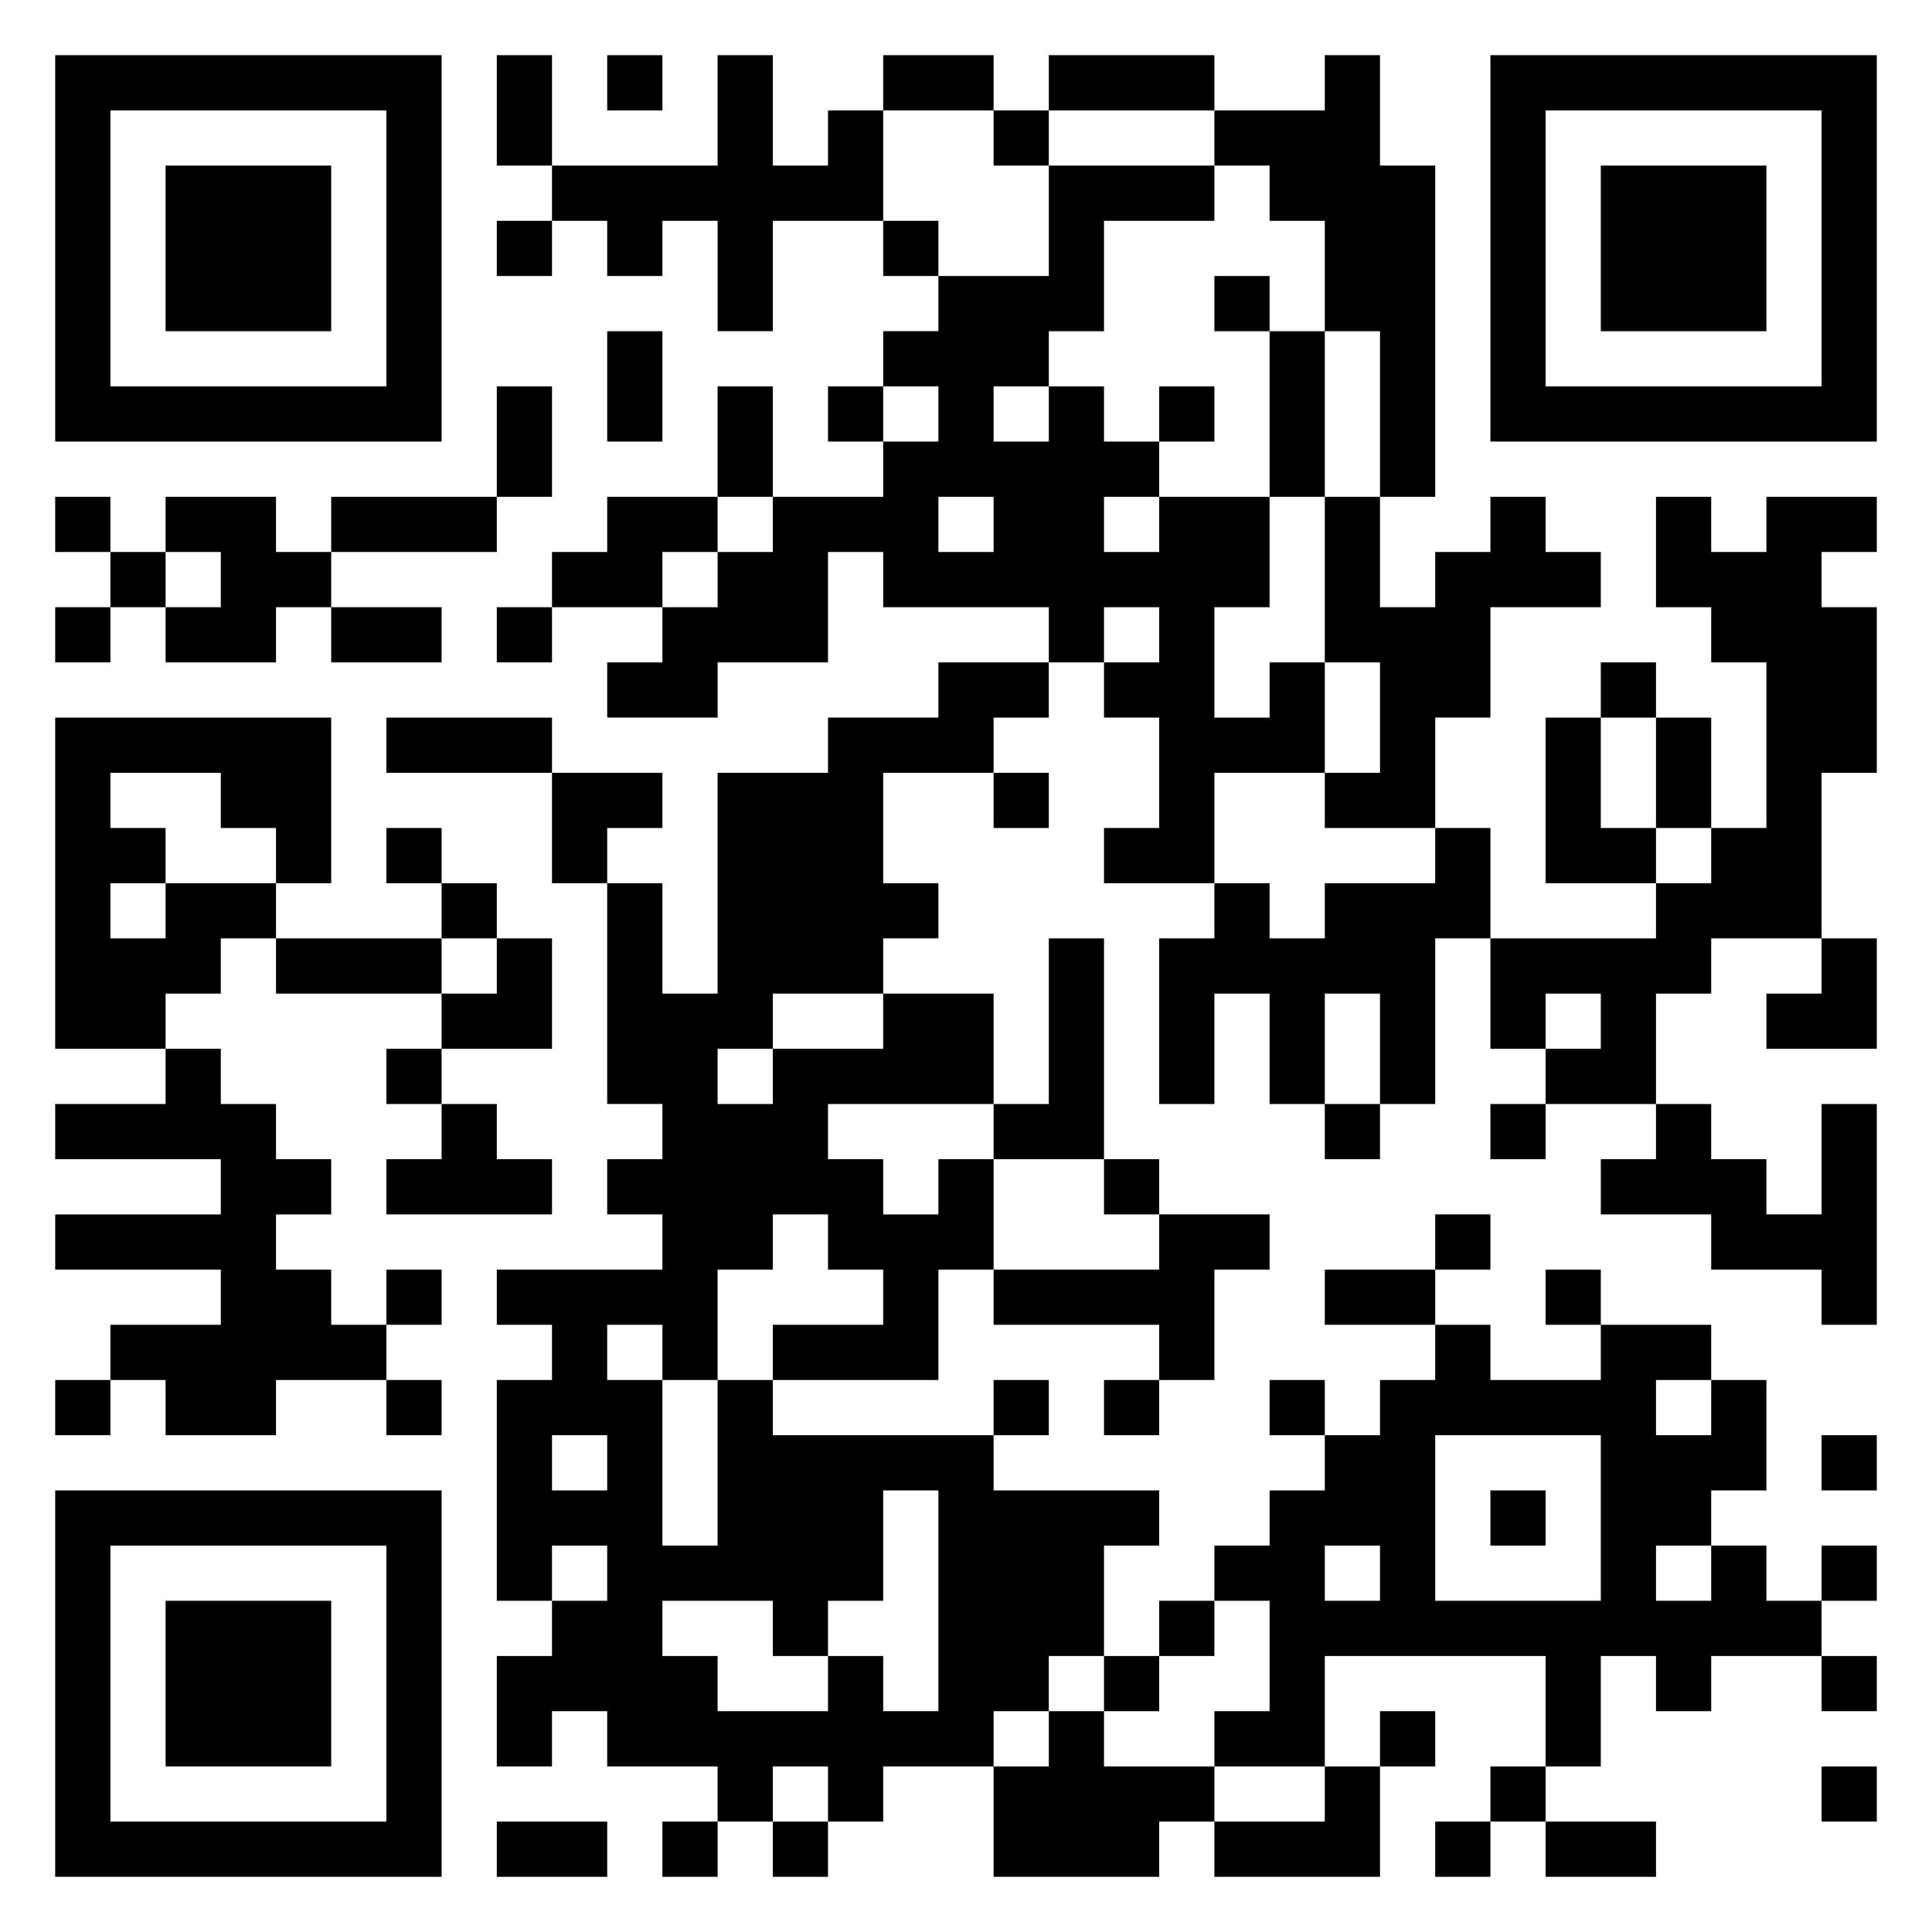 <svg xmlns="http://www.w3.org/2000/svg" viewBox="0 0 35 35"><path d="M1 1h7v7h-7zM9 1h1v2h-1zM11 1h1v1h-1zM13 1h1v2h1v-1h1v2h-2v2h-1v-2h-1v1h-1v-1h-1v-1h3zM16 1h2v1h-2zM19 1h3v1h-3zM24 1h1v2h1v6h-1v-3h-1v-2h-1v-1h-1v-1h2zM27 1h7v7h-7zM2 2v5h5v-5zM18 2h1v1h-1zM28 2v5h5v-5zM3 3h3v3h-3zM19 3h3v1h-2v2h-1v1h-1v1h1v-1h1v1h1v1h-1v1h1v-1h2v2h-1v2h1v-1h1v2h-2v2h-2v-1h1v-2h-1v-1h1v-1h-1v1h-1v-1h-3v-1h-1v2h-2v1h-2v-1h1v-1h1v-1h1v-1h2v-1h1v-1h-1v-1h1v-1h2zM29 3h3v3h-3zM9 4h1v1h-1zM16 4h1v1h-1zM22 5h1v1h-1zM11 6h1v2h-1zM23 6h1v3h-1zM9 7h1v2h-1zM13 7h1v2h-1zM15 7h1v1h-1zM21 7h1v1h-1zM1 9h1v1h-1zM3 9h2v1h1v1h-1v1h-2v-1h1v-1h-1zM6 9h3v1h-3zM11 9h2v1h-1v1h-2v-1h1zM17 9v1h1v-1zM24 9h1v2h1v-1h1v-1h1v1h1v1h-2v2h-1v2h-2v-1h1v-2h-1zM30 9h1v1h1v-1h2v1h-1v1h1v3h-1v3h-2v1h-1v2h-2v-1h1v-1h-1v1h-1v-2h3v-1h1v-1h1v-3h-1v-1h-1zM2 10h1v1h-1zM1 11h1v1h-1zM6 11h2v1h-2zM9 11h1v1h-1zM17 12h2v1h-1v1h-2v2h1v1h-1v1h-2v1h-1v1h1v-1h2v-1h2v2h-3v1h1v1h1v-1h1v2h-1v2h-3v-1h2v-1h-1v-1h-1v1h-1v2h-1v-1h-1v1h1v3h1v-3h1v1h4v1h3v1h-1v2h-1v1h-1v1h-2v1h-1v-1h-1v1h-1v-1h-2v-1h-1v1h-1v-2h1v-1h1v-1h-1v1h-1v-4h1v-1h-1v-1h3v-1h-1v-1h1v-1h-1v-4h1v2h1v-4h2v-1h2zM29 12h1v1h-1zM1 13h5v3h-1v-1h-1v-1h-2v1h1v1h-1v1h1v-1h2v1h-1v1h-1v1h-2zM7 13h3v1h-3zM28 13h1v2h1v1h-2zM30 13h1v2h-1zM10 14h2v1h-1v1h-1zM18 14h1v1h-1zM7 15h1v1h-1zM26 15h1v2h-1v3h-1v-2h-1v2h-1v-2h-1v2h-1v-3h1v-1h1v1h1v-1h2zM8 16h1v1h-1zM5 17h3v1h-3zM9 17h1v2h-2v-1h1zM19 17h1v4h-2v-1h1zM33 17h1v2h-2v-1h1zM3 19h1v1h1v1h1v1h-1v1h1v1h1v1h-2v1h-2v-1h-1v-1h2v-1h-3v-1h3v-1h-3v-1h2zM7 19h1v1h-1zM8 20h1v1h1v1h-3v-1h1zM24 20h1v1h-1zM27 20h1v1h-1zM30 20h1v1h1v1h1v-2h1v4h-1v-1h-2v-1h-2v-1h1zM20 21h1v1h-1zM21 22h2v1h-1v2h-1v-1h-3v-1h3zM26 22h1v1h-1zM7 23h1v1h-1zM24 23h2v1h-2zM28 23h1v1h-1zM26 24h1v1h2v-1h2v1h-1v1h1v-1h1v2h-1v1h-1v1h1v-1h1v1h1v1h-2v1h-1v-1h-1v2h-1v-2h-4v2h-2v-1h1v-2h-1v-1h1v-1h1v-1h1v-1h1zM1 25h1v1h-1zM7 25h1v1h-1zM18 25h1v1h-1zM20 25h1v1h-1zM23 25h1v1h-1zM10 26v1h1v-1zM26 26v3h3v-3zM33 26h1v1h-1zM1 27h7v7h-7zM16 27v2h-1v1h-1v-1h-2v1h1v1h2v-1h1v1h1v-4zM27 27h1v1h-1zM2 28v5h5v-5zM24 28v1h1v-1zM33 28h1v1h-1zM3 29h3v3h-3zM21 29h1v1h-1zM20 30h1v1h-1zM33 30h1v1h-1zM19 31h1v1h2v1h-1v1h-3v-2h1zM25 31h1v1h-1zM24 32h1v2h-3v-1h2zM27 32h1v1h-1zM33 32h1v1h-1zM9 33h2v1h-2zM12 33h1v1h-1zM14 33h1v1h-1zM26 33h1v1h-1zM28 33h2v1h-2z"/></svg>
